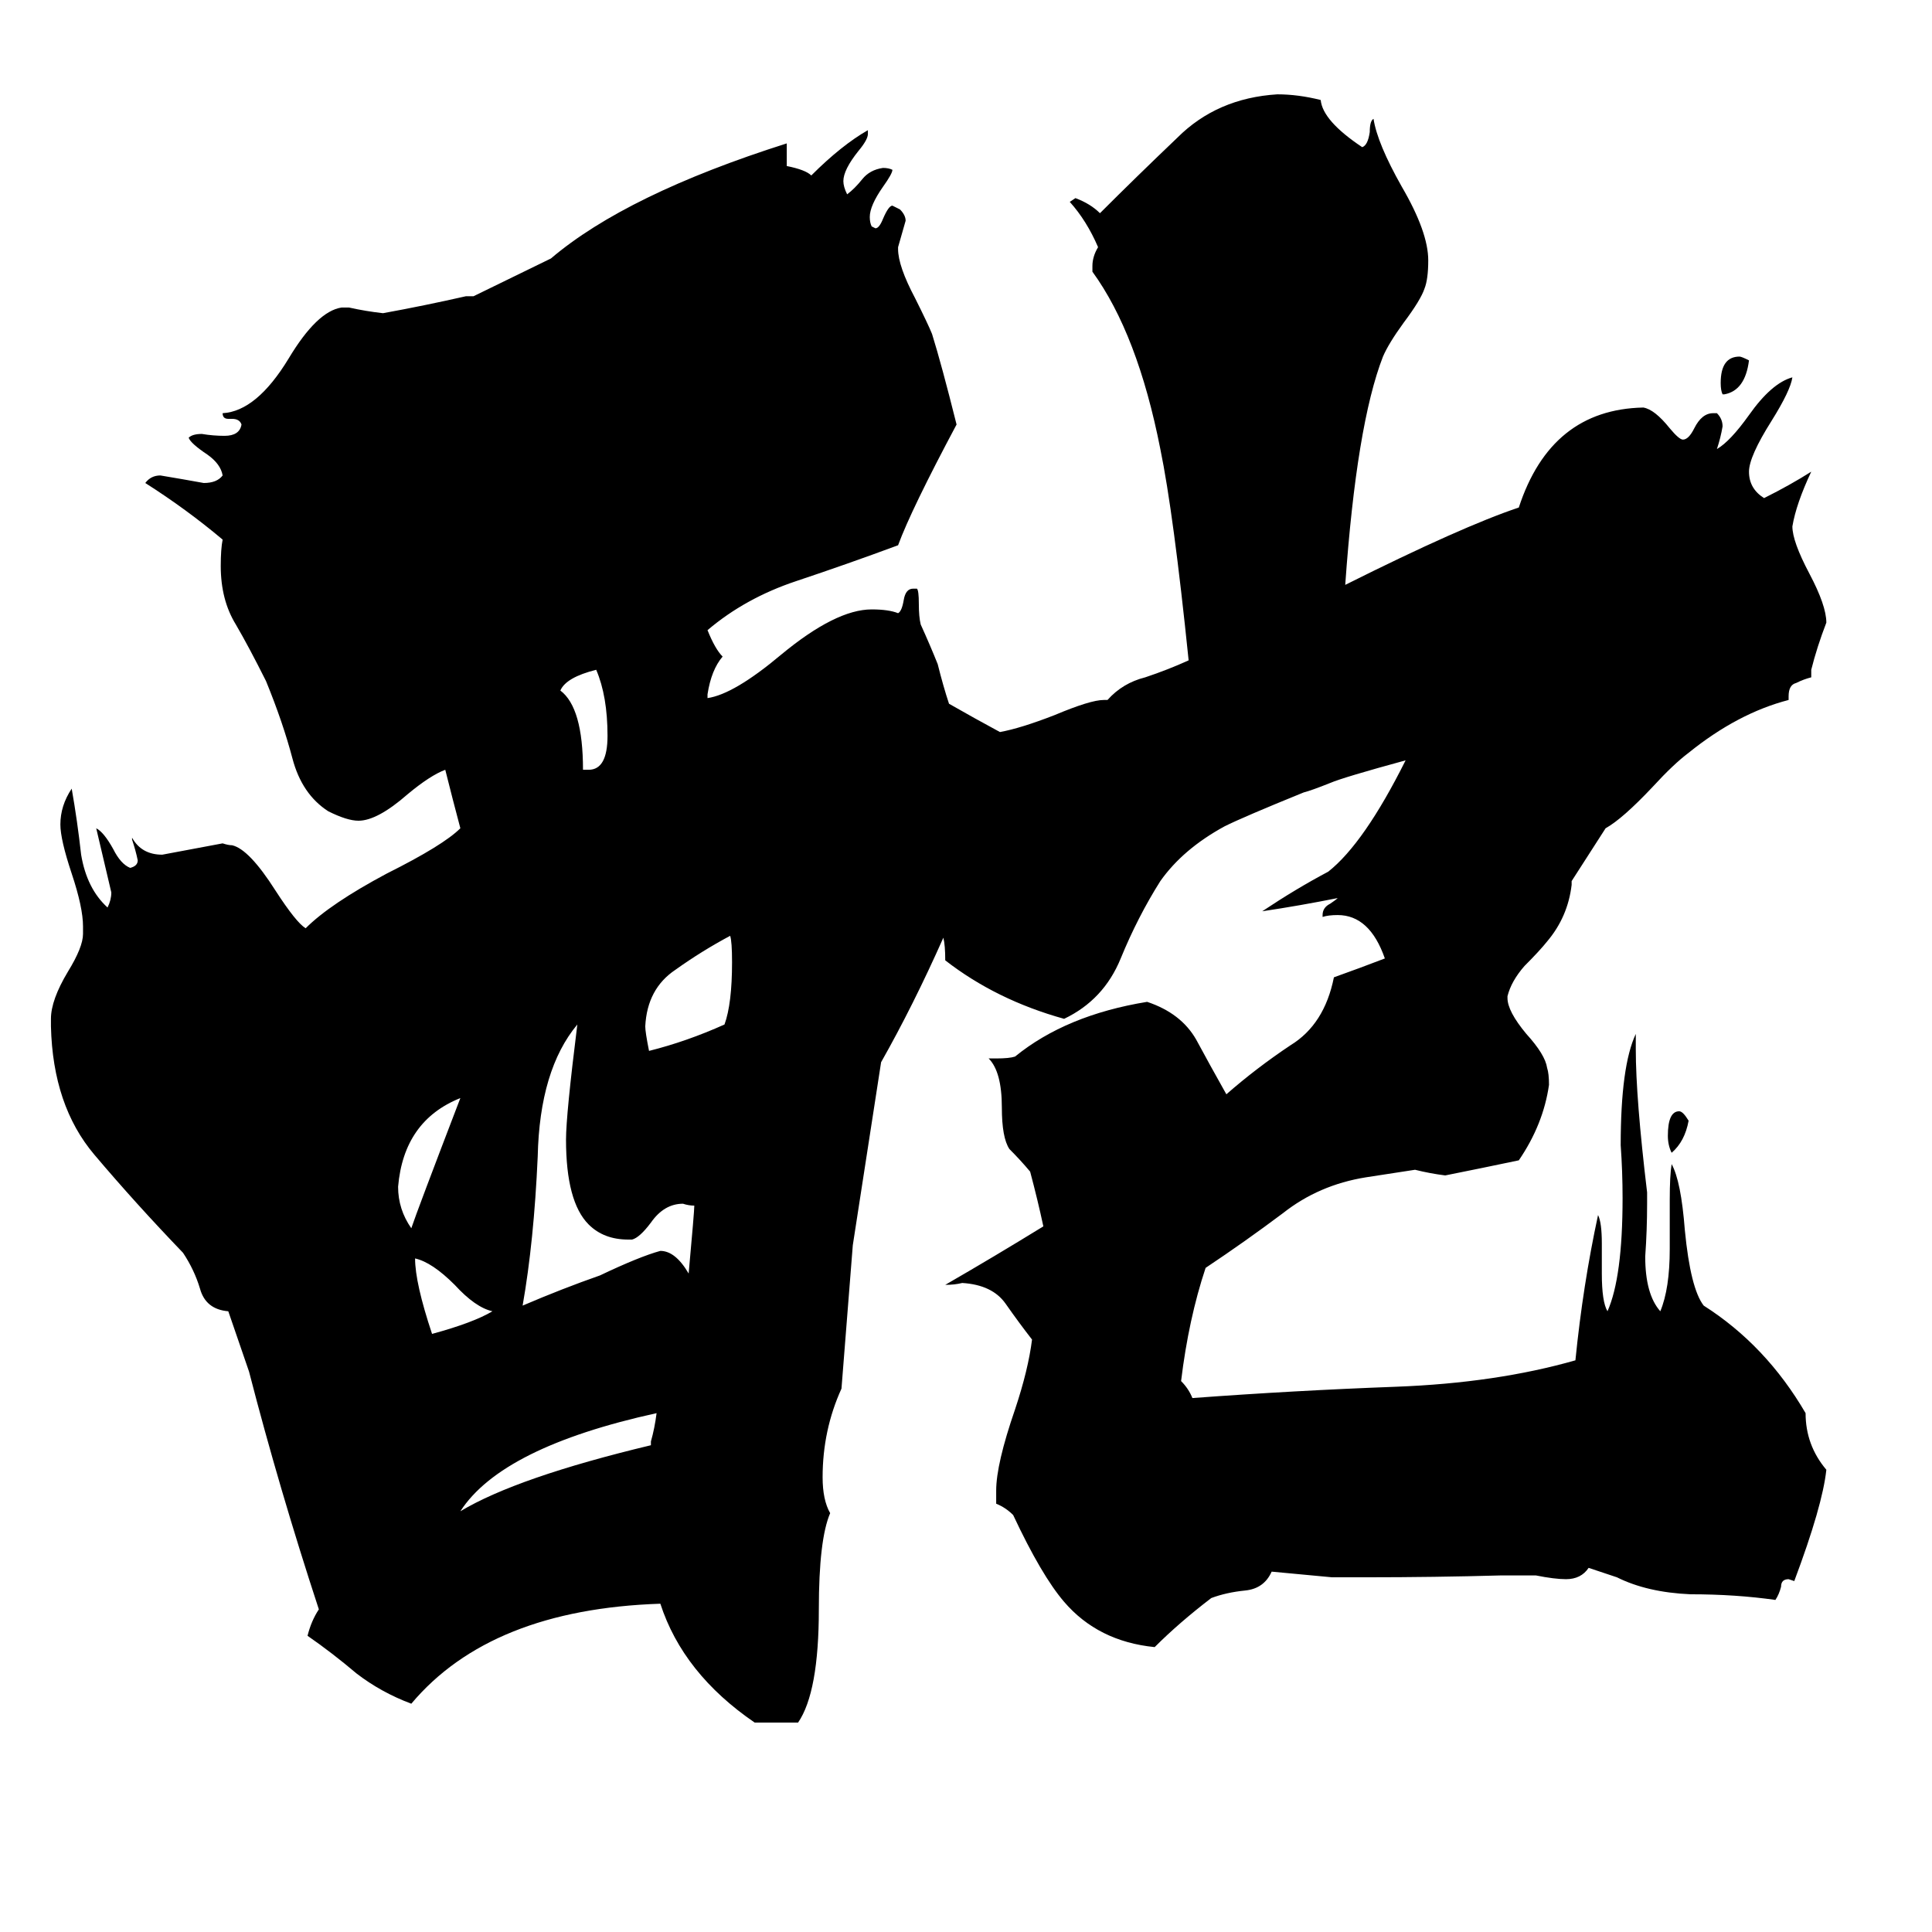 <svg xmlns="http://www.w3.org/2000/svg" viewBox="0 -800 1024 1024">
	<path fill="#000000" d="M348 -51Q266 -33 244 1Q274 -17 345 -34V-36Q347 -43 348 -51ZM261 -105Q252 -107 241 -119Q229 -131 220 -133Q220 -120 229 -93Q251 -99 261 -105ZM244 -218Q214 -206 211 -171Q211 -159 218 -149Q221 -158 244 -218ZM368 -161Q365 -161 362 -162Q352 -162 345 -152Q339 -144 335 -143H333Q320 -143 312 -151Q300 -163 300 -196Q300 -209 306 -257Q286 -233 285 -187Q283 -142 277 -108Q298 -117 318 -124Q339 -134 350 -137Q358 -137 365 -125Q368 -158 368 -161ZM388 -290Q388 -301 387 -304Q372 -296 358 -286Q343 -276 342 -256Q342 -253 344 -243Q364 -248 384 -257Q388 -268 388 -290ZM322 -410Q322 -431 316 -445Q300 -441 297 -434Q309 -425 309 -392H312Q322 -392 322 -410ZM895 -206Q893 -195 886 -189Q884 -193 884 -198Q884 -211 890 -211Q892 -211 895 -206ZM927 -609Q925 -593 914 -591H913Q912 -593 912 -597Q912 -611 922 -611Q923 -611 927 -609ZM745 -397Q712 -388 705 -385Q695 -381 691 -380Q659 -367 649 -362Q627 -350 615 -333Q603 -314 594 -292Q585 -270 564 -260Q528 -270 501 -291Q501 -299 500 -303Q484 -267 467 -237L452 -140Q449 -102 446 -64Q436 -42 436 -17Q436 -5 440 2Q434 16 434 53Q434 97 423 113H400Q362 87 350 50Q260 53 218 103Q202 97 189 87Q176 76 163 67Q165 59 169 53Q148 -11 132 -73L121 -105Q109 -106 106 -117Q103 -127 97 -136Q72 -162 50 -188Q28 -214 27 -256V-260Q27 -270 36 -285Q44 -298 44 -305V-309Q44 -319 38 -337Q32 -355 32 -363Q32 -373 38 -382Q41 -365 43 -347Q46 -329 57 -319Q59 -323 59 -327Q55 -344 51 -361Q55 -359 60 -350Q64 -342 69 -340Q73 -341 73 -344Q72 -349 70 -355V-356Q75 -347 86 -347Q102 -350 118 -353Q121 -352 123 -352Q132 -350 146 -328Q157 -311 162 -308Q175 -321 205 -337Q235 -352 244 -361Q240 -376 236 -392Q228 -389 216 -379Q200 -365 190 -365Q184 -365 174 -370Q160 -379 155 -398Q150 -417 141 -439Q132 -457 125 -469Q117 -482 117 -500Q117 -509 118 -514Q99 -530 77 -544Q80 -548 85 -548Q97 -546 108 -544Q115 -544 118 -548Q117 -554 110 -559Q101 -565 100 -568Q102 -570 107 -570Q113 -569 119 -569Q127 -569 128 -575Q127 -578 123 -578H121Q118 -578 118 -581Q136 -582 153 -610Q168 -635 181 -637H185Q194 -635 203 -634Q225 -638 247 -643H251L292 -663Q332 -697 417 -724V-712Q427 -710 430 -707Q446 -723 460 -731V-729Q460 -726 455 -720Q447 -710 447 -704Q447 -701 449 -697Q453 -700 457 -705Q461 -710 468 -711Q471 -711 473 -710Q473 -708 468 -701Q461 -691 461 -685Q461 -682 462 -680L464 -679Q466 -679 468 -684Q471 -691 473 -691Q475 -690 477 -689Q480 -686 480 -683Q478 -676 476 -669V-668Q476 -659 485 -642Q492 -628 494 -623Q499 -607 507 -575Q483 -530 476 -511Q449 -501 422 -492Q395 -483 375 -466Q379 -456 383 -452Q377 -445 375 -432V-430Q389 -432 414 -453Q443 -477 462 -477Q471 -477 476 -475Q478 -476 479 -482Q480 -488 484 -488H486Q487 -487 487 -480Q487 -473 488 -469Q493 -458 497 -448Q500 -436 503 -427Q517 -419 530 -412Q541 -414 559 -421Q578 -429 585 -429H587Q595 -438 607 -441Q619 -445 630 -450Q622 -528 615 -562Q603 -623 579 -656V-659Q579 -664 582 -669Q576 -683 567 -693L570 -695Q578 -692 583 -687Q602 -706 624 -727Q645 -748 677 -750Q688 -750 700 -747Q701 -736 722 -722Q725 -723 726 -730Q726 -736 728 -737Q730 -724 743 -701Q757 -677 757 -662Q757 -652 755 -647Q753 -641 744 -629Q736 -618 733 -611Q719 -575 713 -490Q775 -521 805 -531Q822 -583 871 -584Q877 -583 885 -573Q890 -567 892 -567Q895 -567 898 -573Q902 -581 908 -581H910Q913 -578 913 -574Q912 -568 910 -562Q917 -566 927 -580Q939 -597 950 -600Q949 -593 939 -577Q927 -558 927 -550Q927 -541 935 -536Q949 -543 960 -550Q952 -533 950 -521Q950 -513 959 -496Q968 -479 968 -470Q963 -457 960 -445V-441Q956 -440 952 -438Q948 -437 948 -431V-429Q921 -422 895 -401Q887 -395 876 -383Q860 -366 851 -361L833 -333V-331Q831 -314 820 -301Q816 -296 808 -288Q801 -280 799 -272V-271Q799 -264 809 -252Q819 -241 820 -234Q821 -231 821 -225Q818 -204 805 -185Q786 -181 766 -177Q758 -178 750 -180Q737 -178 724 -176Q699 -172 680 -157Q660 -142 639 -128Q630 -101 626 -68Q630 -64 632 -59Q686 -63 740 -65Q793 -67 835 -79Q839 -119 847 -156Q849 -152 849 -141V-125Q849 -110 852 -105Q860 -123 860 -165Q860 -179 859 -193Q859 -235 867 -252V-244Q867 -218 873 -168V-162Q873 -148 872 -134Q872 -114 880 -105Q885 -117 885 -138V-164Q885 -177 886 -183Q891 -174 893 -148Q896 -117 903 -108Q936 -87 957 -51Q957 -34 968 -21Q966 -2 951 38L948 37Q944 37 944 41Q943 45 941 48Q920 45 896 45Q873 44 857 36L842 31Q838 37 830 37Q824 37 814 35H796Q760 36 724 36H706L674 33Q670 42 660 43Q650 44 642 47Q625 60 612 73Q582 70 564 49Q552 35 537 3Q533 -1 528 -3V-10Q528 -24 538 -53Q545 -74 547 -90Q540 -99 533 -109Q526 -119 510 -120Q506 -119 501 -119Q527 -134 553 -150Q550 -164 546 -179Q541 -185 535 -191Q531 -197 531 -213Q531 -232 524 -239H528Q535 -239 538 -240Q565 -262 608 -269Q626 -263 634 -249Q641 -236 650 -220Q666 -234 684 -246Q702 -257 707 -282Q721 -287 734 -292Q726 -315 709 -315Q704 -315 701 -314V-315Q701 -319 705 -321Q708 -323 709 -324Q689 -320 669 -317Q687 -329 704 -338Q723 -353 745 -397Z"/>
</svg>